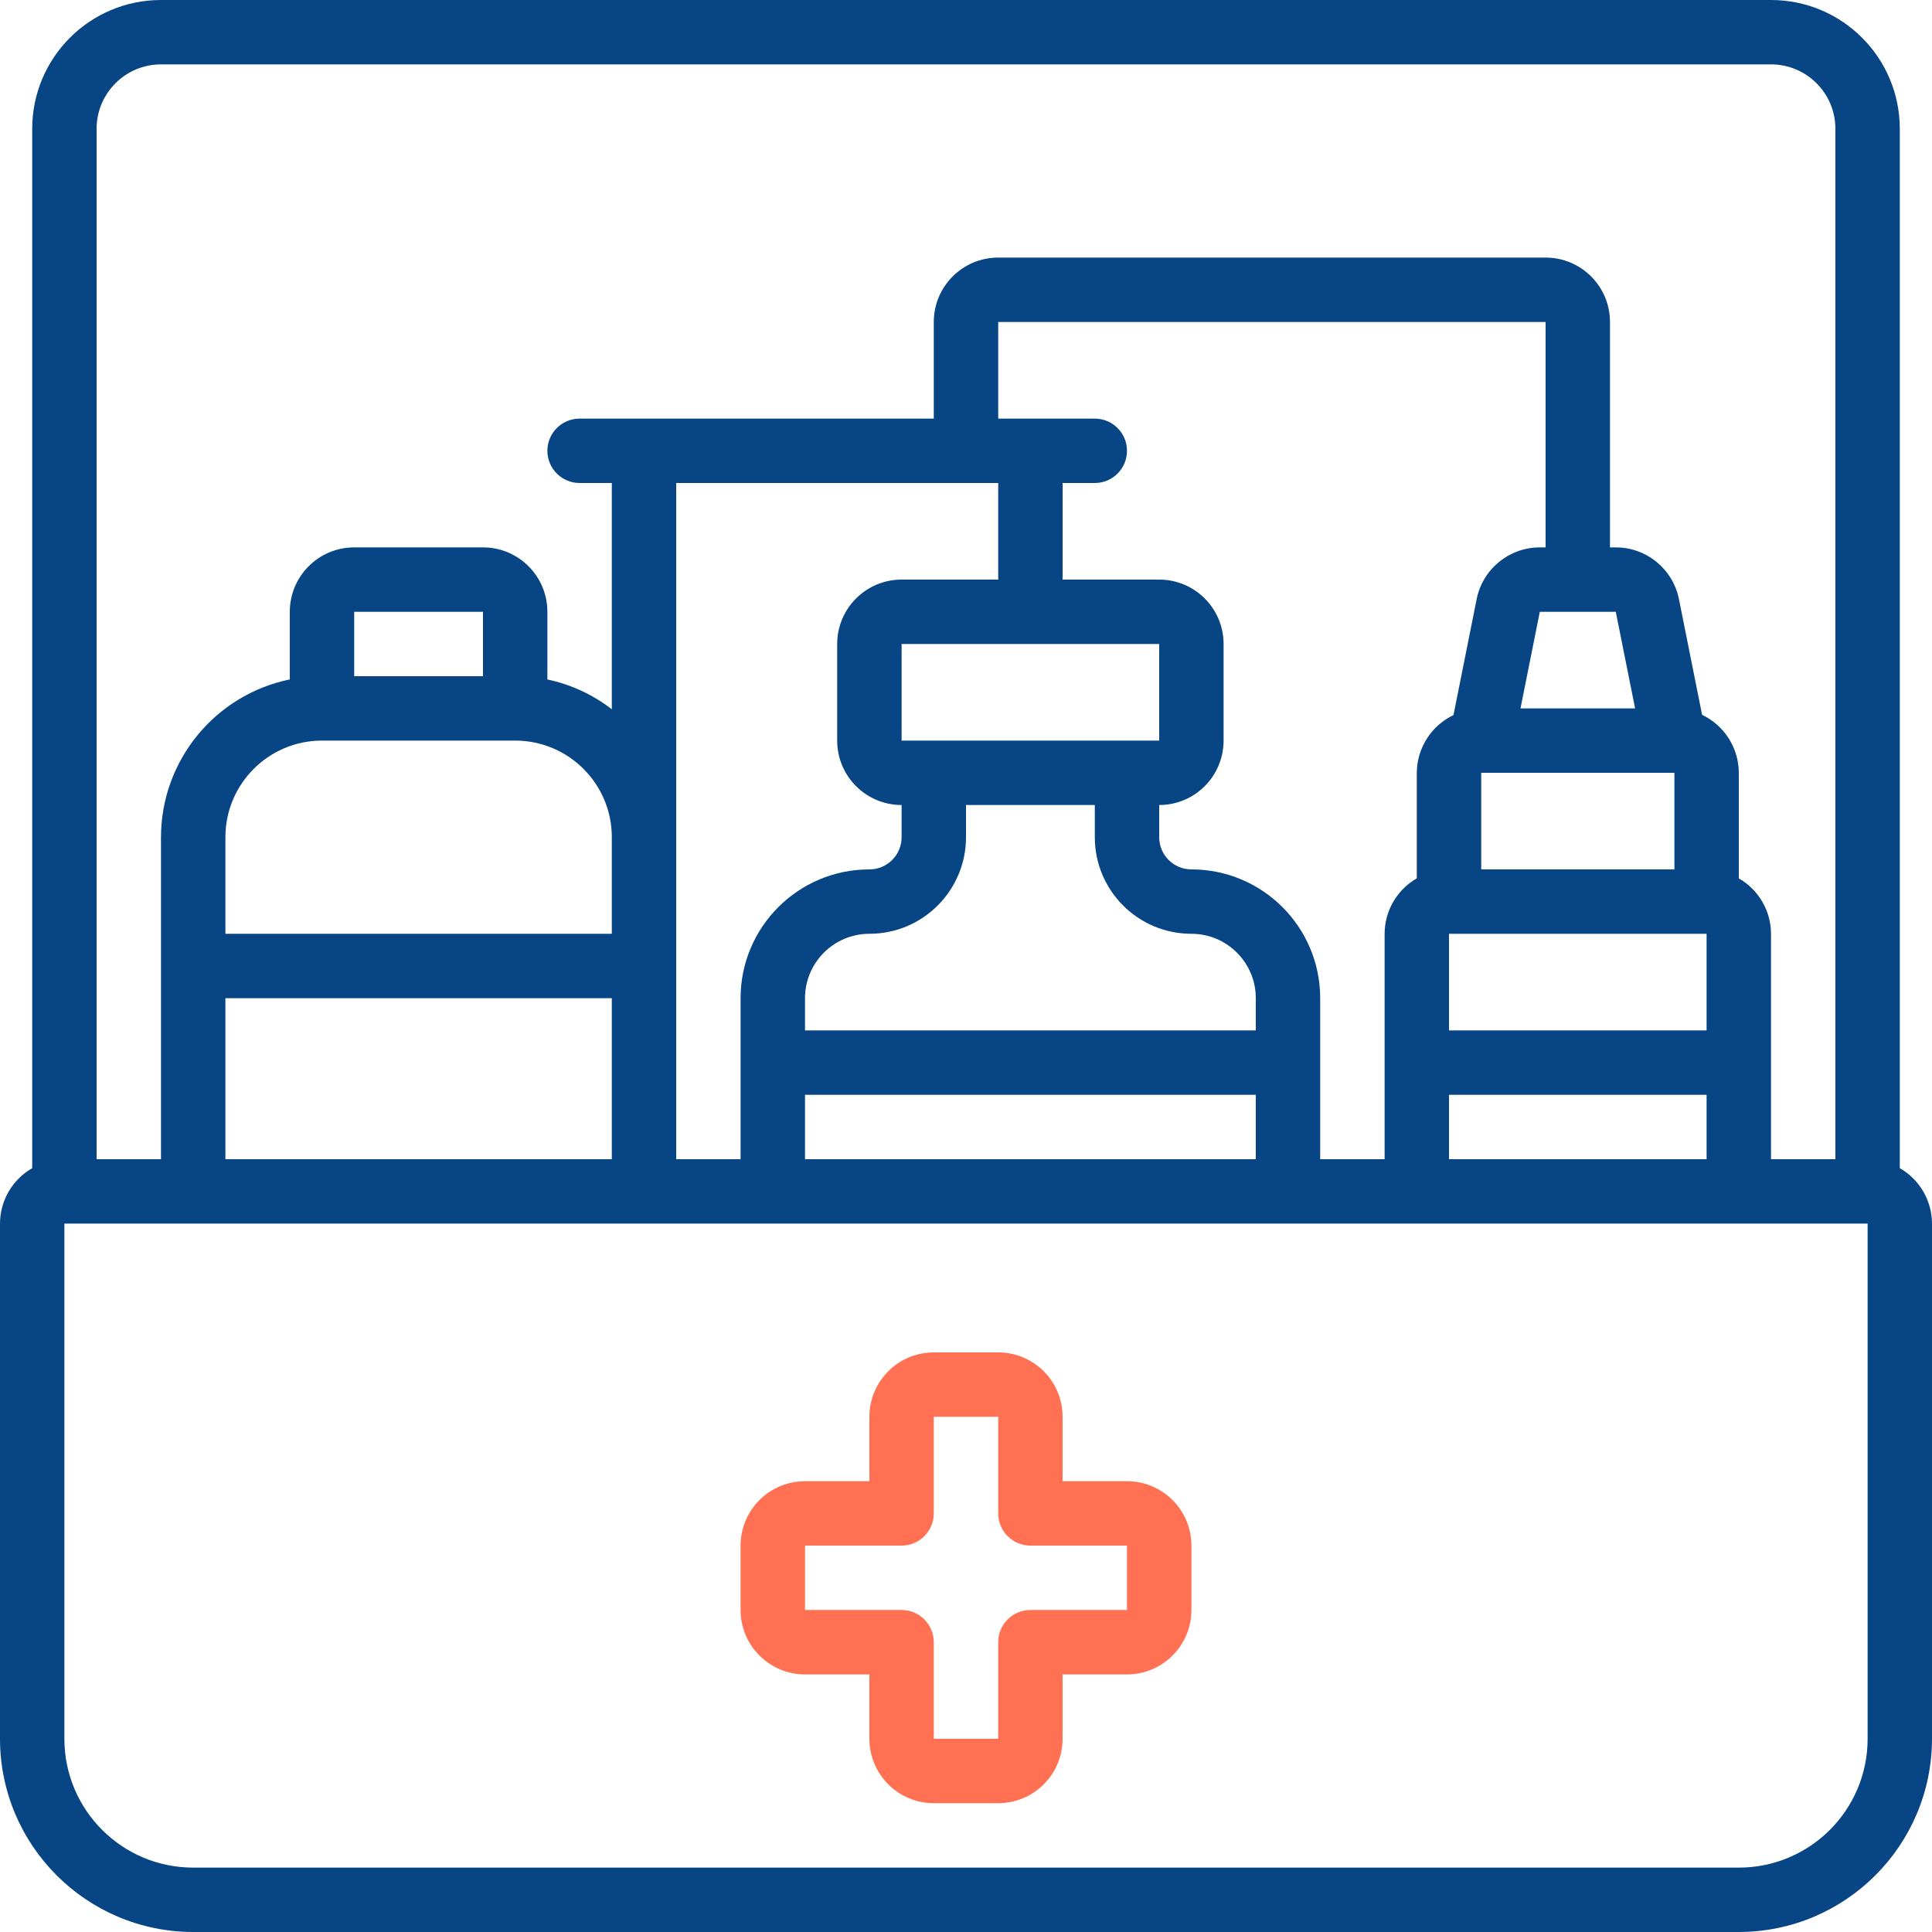 <?xml version="1.0" encoding="UTF-8"?>
<svg xmlns="http://www.w3.org/2000/svg" width="55" height="55" viewBox="0 0 55 55" fill="none">
  <g clip-path="url(#clip0_589_1334)">
    <path d="M54.083 33.255V3.667C54.083 1.642 52.442 0 50.417 0H4.583C2.558 0 0.917 1.642 0.917 3.667V33.255C0.351 33.58 0.002 34.181 0 34.833V49.5C0.003 52.536 2.464 54.997 5.5 55H49.5C52.536 54.997 54.997 52.536 55 49.5V34.833C54.998 34.181 54.649 33.58 54.083 33.255ZM4.583 1.833H50.417C51.429 1.833 52.25 2.654 52.25 3.667V33H50.417V26.583C50.415 25.931 50.065 25.33 49.5 25.005V22C49.498 21.295 49.092 20.653 48.455 20.35L47.796 17.055C47.624 16.199 46.872 15.583 45.998 15.583H45.833V9.167C45.833 8.154 45.013 7.333 44 7.333H28.417C27.404 7.333 26.583 8.154 26.583 9.167V11.917H16.5C15.994 11.917 15.583 12.327 15.583 12.833C15.583 13.34 15.994 13.75 16.5 13.75H17.417V20.191C16.877 19.774 16.25 19.484 15.583 19.343V17.417C15.583 16.404 14.762 15.583 13.75 15.583H10.083C9.071 15.583 8.25 16.404 8.25 17.417V19.342C6.117 19.78 4.586 21.656 4.583 23.833V33H2.75V3.667C2.75 2.654 3.571 1.833 4.583 1.833ZM13.75 19.25H10.083V17.417H13.75V19.25ZM9.167 21.083H14.667C16.185 21.083 17.417 22.315 17.417 23.833V26.583H6.417V23.833C6.417 22.315 7.648 21.083 9.167 21.083ZM6.417 28.417H17.417V33H6.417V28.417ZM19.25 24.75V13.75H28.417V16.5H25.667C24.654 16.5 23.833 17.321 23.833 18.333V21.083C23.833 22.096 24.654 22.917 25.667 22.917V23.833C25.667 24.34 25.256 24.75 24.75 24.75C22.725 24.75 21.083 26.392 21.083 28.417V33H19.25V24.75ZM33.917 26.583C34.929 26.583 35.75 27.404 35.75 28.417V29.333H22.917V28.417C22.917 27.404 23.738 26.583 24.75 26.583C26.269 26.583 27.5 25.352 27.5 23.833V22.917H31.167V23.833C31.167 25.352 32.398 26.583 33.917 26.583ZM25.667 21.083V18.333H33V21.083H25.667ZM22.917 31.167H35.75V33H22.917V31.167ZM33.917 24.75C33.41 24.75 33 24.34 33 23.833V22.917C34.013 22.917 34.833 22.096 34.833 21.083V18.333C34.833 17.321 34.013 16.5 33 16.5H30.25V13.75H31.167C31.673 13.75 32.083 13.34 32.083 12.833C32.083 12.327 31.673 11.917 31.167 11.917H28.417V9.167H44V15.583H43.835C42.961 15.583 42.209 16.2 42.037 17.056L41.378 20.356C40.744 20.659 40.338 21.297 40.333 22V25.005C39.768 25.33 39.419 25.931 39.417 26.583V33H37.583V28.417C37.583 26.392 35.942 24.75 33.917 24.75ZM41.25 26.583H48.583V29.333H41.25V26.583ZM42.167 24.75V22H47.667V24.75H42.167ZM43.285 20.167L43.835 17.417H45.998L46.548 20.167H43.285ZM41.25 31.167H48.583V33H41.25V31.167ZM53.167 49.5C53.167 51.525 51.525 53.167 49.5 53.167H5.5C3.475 53.167 1.833 51.525 1.833 49.5V34.833H53.167V49.5Z" fill="#074584"></path>
    <path d="M22.917 47.667H24.75V49.5C24.75 50.513 25.571 51.333 26.583 51.333H28.417C29.429 51.333 30.25 50.513 30.25 49.5V47.667H32.083C33.096 47.667 33.917 46.846 33.917 45.833V44C33.917 42.987 33.096 42.167 32.083 42.167H30.25V40.333C30.25 39.321 29.429 38.5 28.417 38.5H26.583C25.571 38.5 24.75 39.321 24.75 40.333V42.167H22.917C21.904 42.167 21.083 42.987 21.083 44V45.833C21.083 46.846 21.904 47.667 22.917 47.667ZM22.917 44H25.667C26.173 44 26.583 43.59 26.583 43.083V40.333H28.417V43.083C28.417 43.59 28.827 44 29.333 44H32.083V45.833H29.333C28.827 45.833 28.417 46.244 28.417 46.75V49.5H26.583V46.75C26.583 46.244 26.173 45.833 25.667 45.833H22.917V44Z" fill="#FF7152"></path>
  </g>
  <defs>
    <clipPath id="clip0_589_1334">
      <rect width="55" height="55" fill="white"></rect>
    </clipPath>
  </defs>
</svg>
